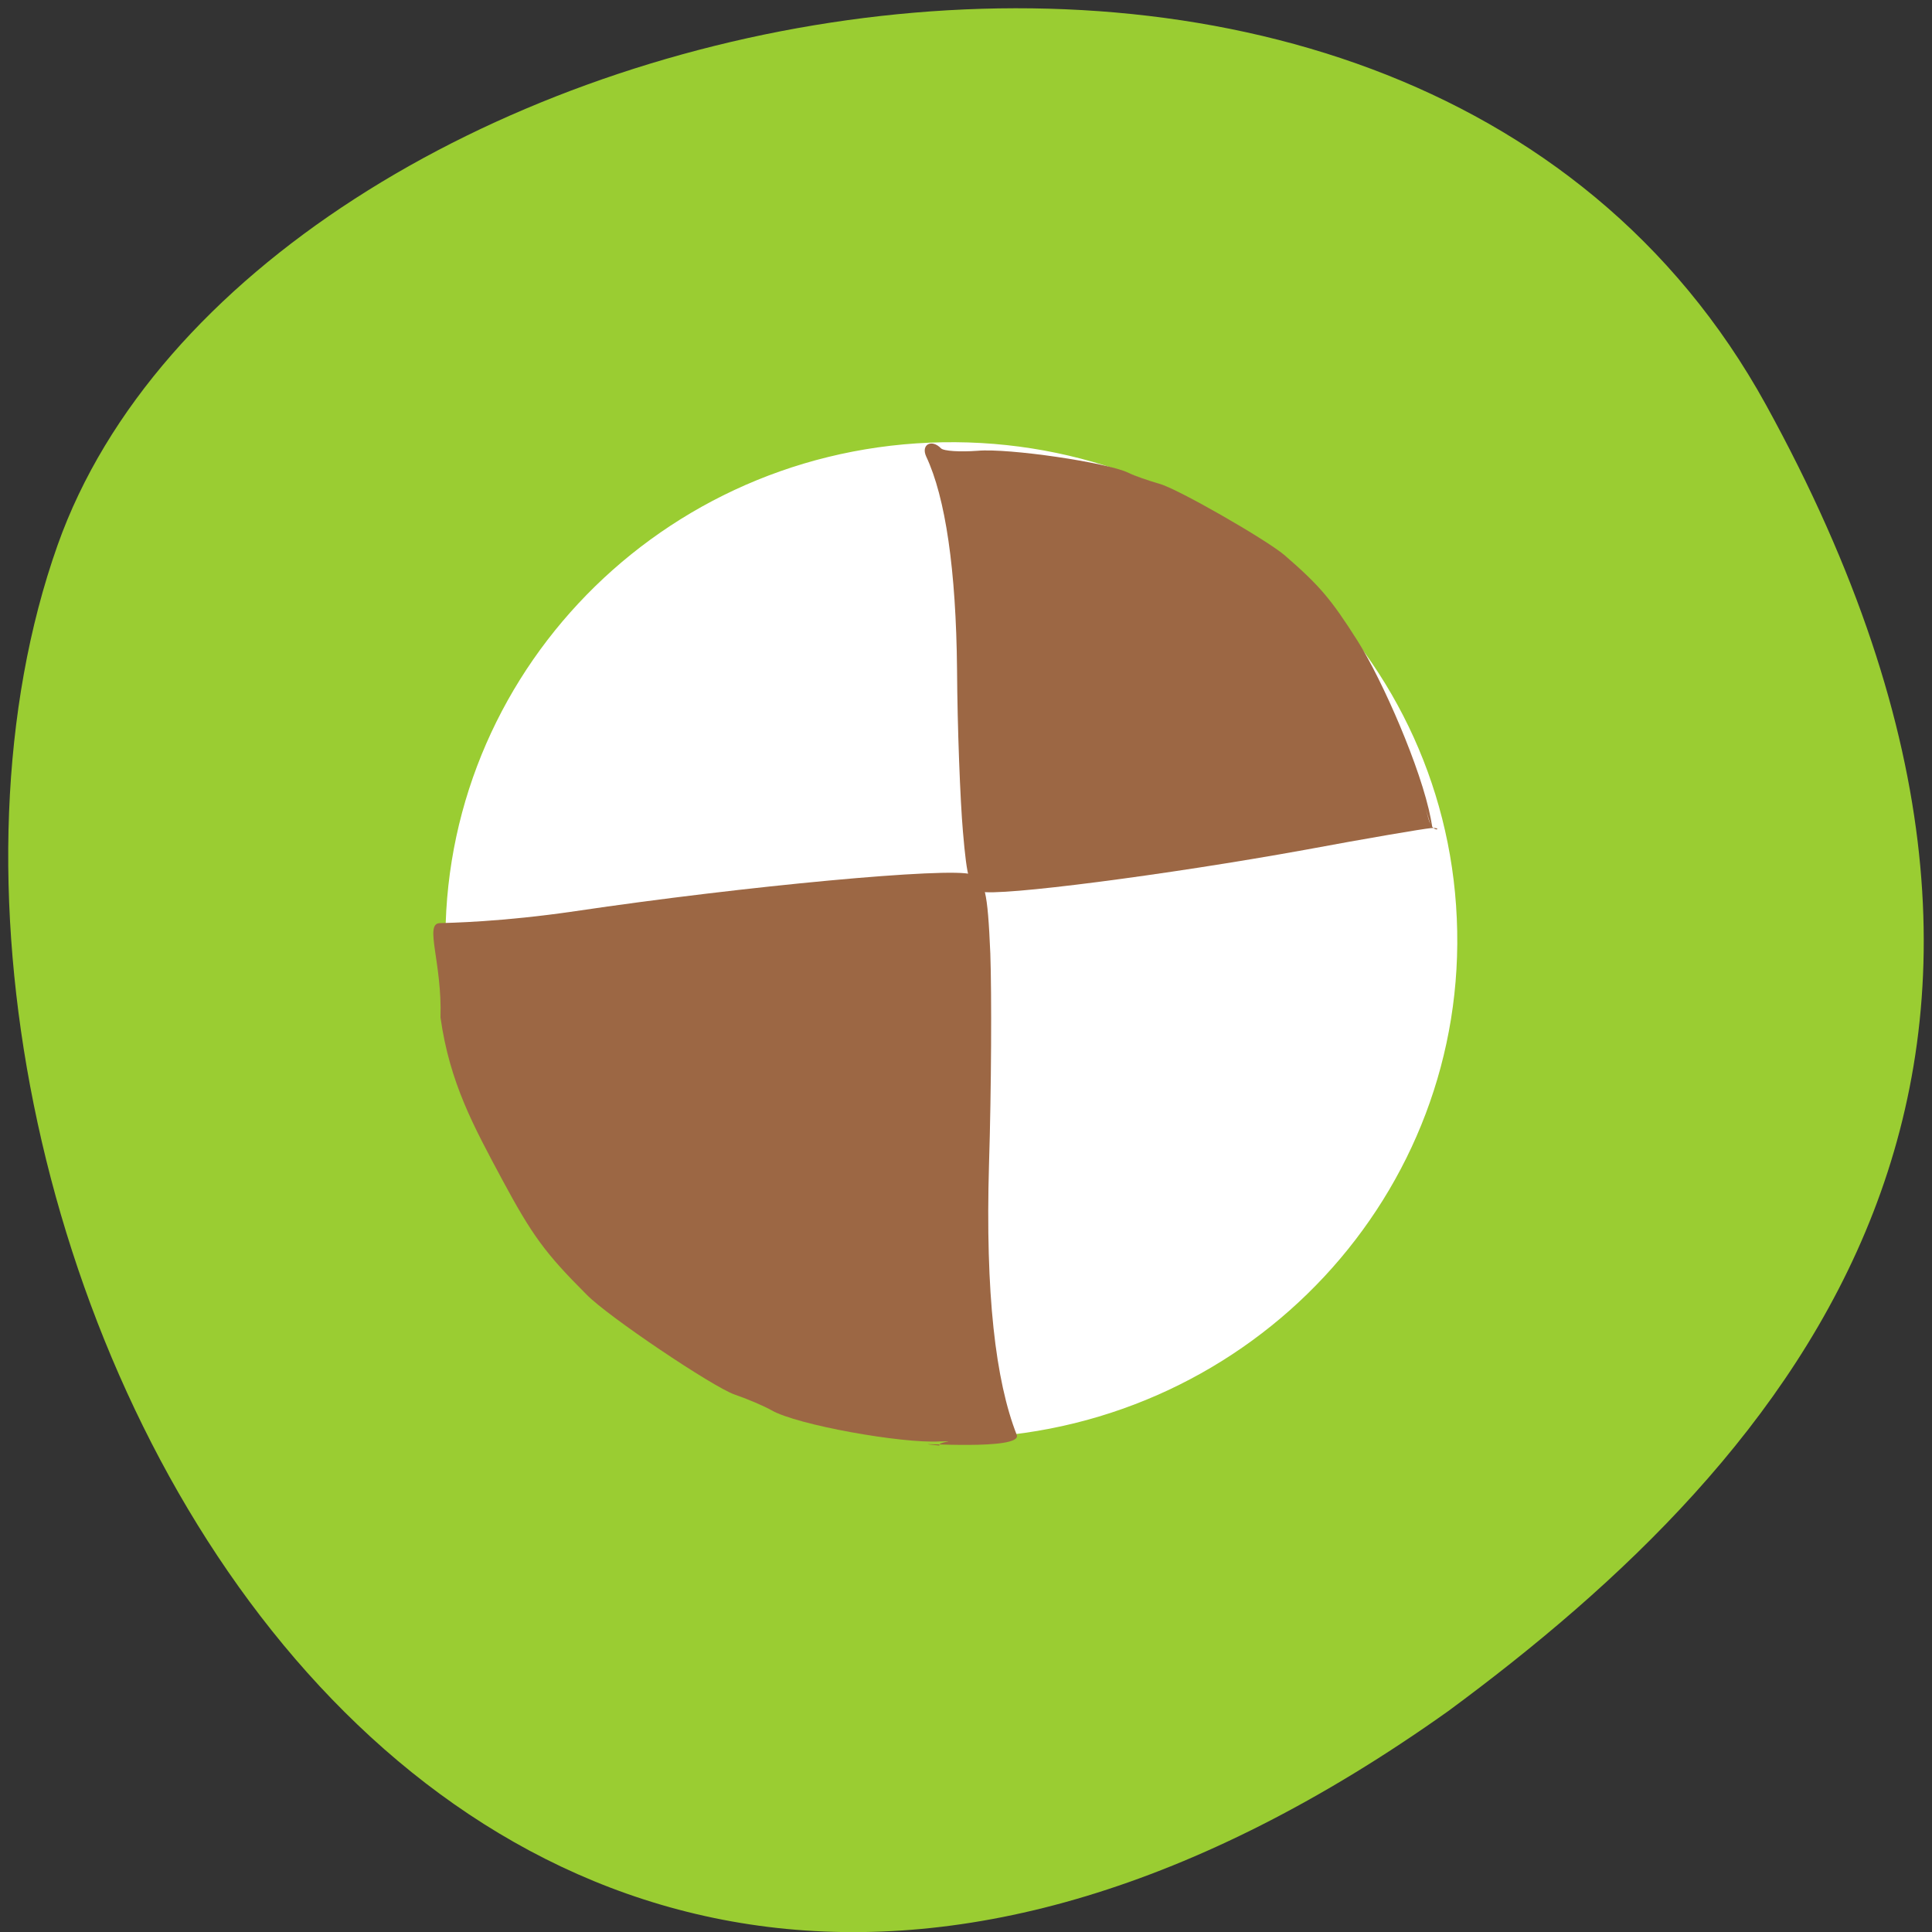
<svg xmlns="http://www.w3.org/2000/svg" xmlns:xlink="http://www.w3.org/1999/xlink" width="22px" height="22px" viewBox="0 0 22 22" version="1.1">
<rect x="0" y="0" width="22" height="22" fill="#333333" stroke="none"/>
<g id="surface1">
<path style=" stroke:none;fill-rule:nonzero;fill:rgb(60.392%,80.392%,19.608%);fill-opacity:1;" d="M 20.109 4.609 C 15.938 -2.965 2.867 -0.027 0.656 6.207 C -1.98 13.641 4.875 27.75 16.492 19.484 C 20.406 16.598 24.277 12.184 20.109 4.609 Z M 20.109 4.609 "/>
<path style="fill-rule:evenodd;fill:rgb(100%,100%,100%);fill-opacity:1;stroke-width:1;stroke-linecap:butt;stroke-linejoin:miter;stroke:rgb(100%,100%,100%);stroke-opacity:1;stroke-miterlimit:4;" d="M 207.209 135.011 C 207.234 169.144 180.018 196.795 146.461 196.808 C 112.947 196.779 85.736 169.142 85.752 135.054 C 85.727 100.921 112.943 73.27 146.457 73.298 C 180.014 73.286 207.225 100.923 207.209 135.011 Z M 207.209 135.011 " transform="matrix(0.094,-0.004,0.004,0.091,-3.476,-0.998)"/>
<path style=" stroke:none;fill-rule:nonzero;fill:rgb(61.176%,40.392%,26.667%);fill-opacity:1;" d="M 10.699 16.461 C 10.664 16.418 10.941 16.406 10.699 16.414 C 10.266 16.438 9.078 16.227 8.785 16.059 C 8.703 16.012 8.512 15.93 8.363 15.879 C 8.117 15.793 6.918 14.988 6.68 14.742 C 6.207 14.27 6.059 14.066 5.715 13.426 C 5.395 12.828 5.121 12.332 5.016 11.586 C 5.035 10.961 4.832 10.523 5.004 10.512 C 5.113 10.508 5.707 10.5 6.555 10.375 C 8.477 10.09 10.824 9.871 11.062 9.957 C 11.215 10.012 11.246 10.141 11.277 10.859 C 11.293 11.32 11.289 12.398 11.262 13.258 C 11.219 14.734 11.336 15.723 11.578 16.34 C 11.645 16.52 10.395 16.426 10.586 16.449 Z M 10.699 16.461 "/>
<path style=" stroke:none;fill-rule:nonzero;fill:rgb(61.176%,40.392%,26.667%);fill-opacity:1;" d="M 10.715 5.105 C 10.746 5.137 10.934 5.148 11.133 5.133 C 11.488 5.102 12.602 5.266 12.848 5.383 C 12.918 5.418 13.078 5.473 13.199 5.508 C 13.406 5.562 14.418 6.145 14.625 6.32 C 15.027 6.668 15.156 6.82 15.461 7.301 C 15.742 7.746 16.184 8.754 16.293 9.324 C 16.414 9.934 15.809 7.645 16.266 9.324 C 16.32 9.52 16.449 9.414 16.293 9.43 C 16.203 9.438 15.559 9.547 14.867 9.676 C 13.297 9.961 11.367 10.211 11.168 10.152 C 11.043 10.117 11.012 10.02 10.965 9.469 C 10.934 9.113 10.902 8.285 10.898 7.625 C 10.887 6.488 10.766 5.664 10.547 5.199 C 10.484 5.062 10.609 4.996 10.715 5.105 Z M 10.715 5.105 "/>
</g>
</svg>
